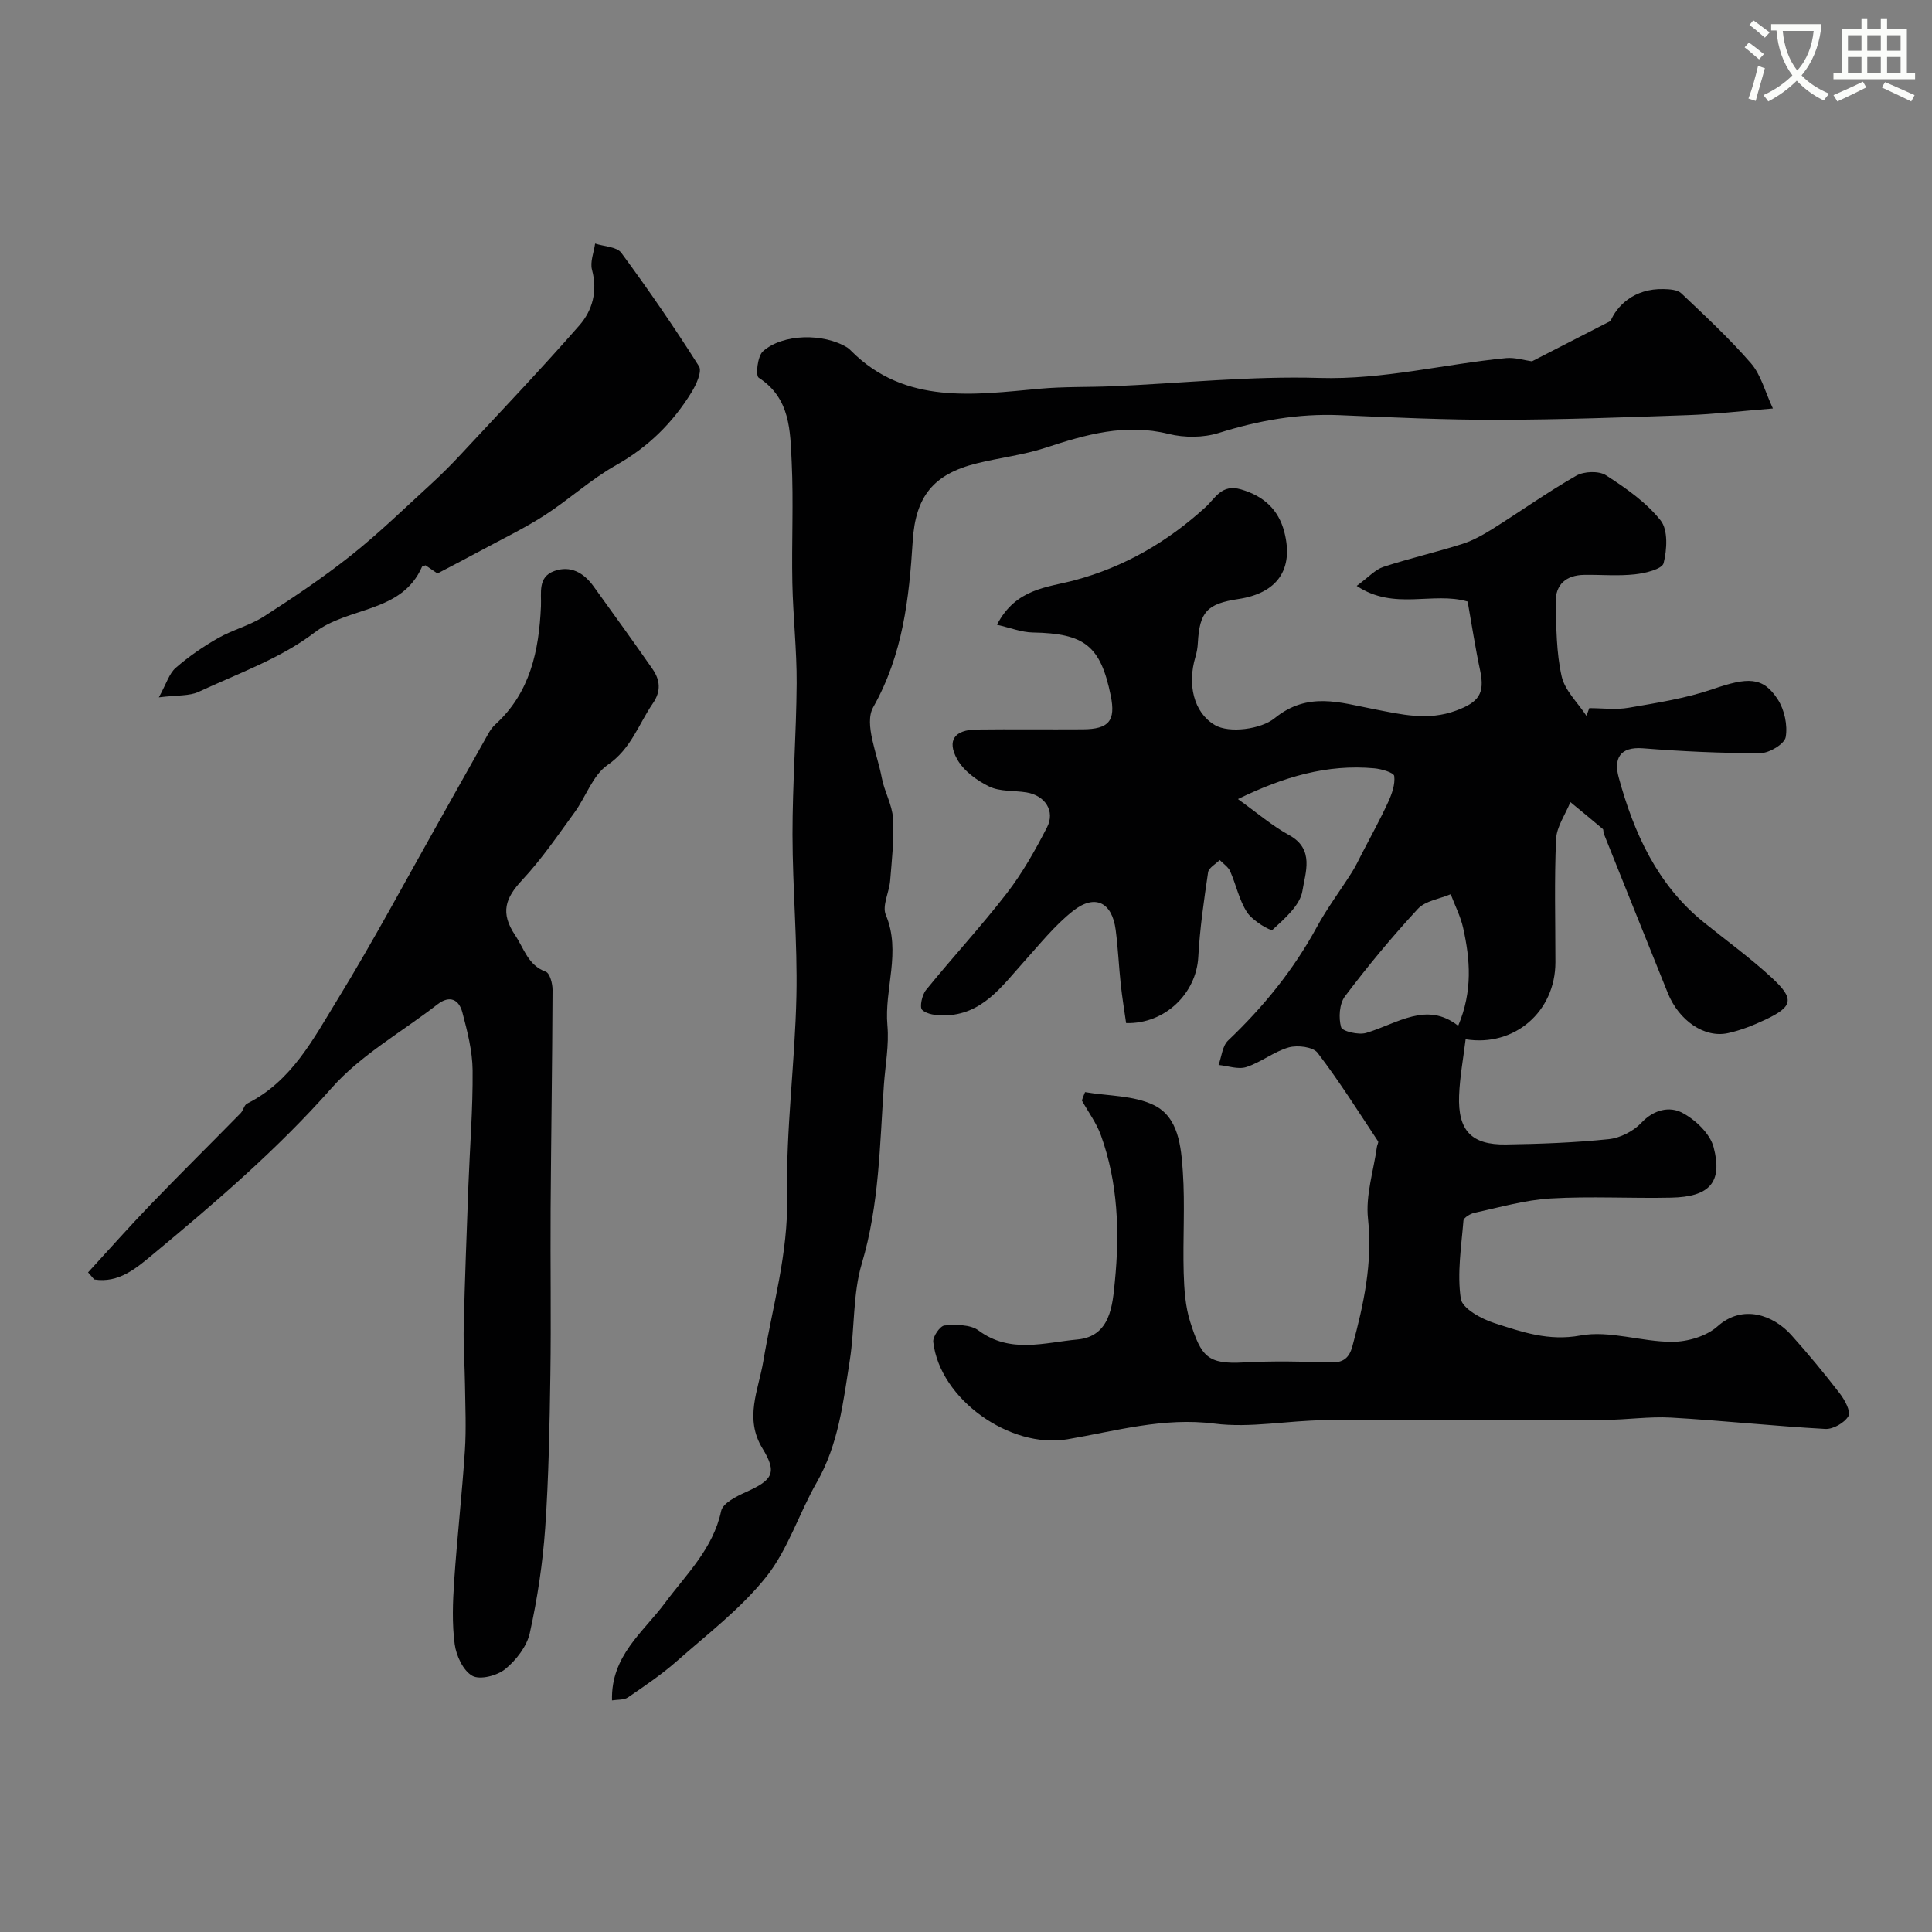 <svg enable-background="new 0 0 400 400" viewBox="0 0 400 400" xmlns="http://www.w3.org/2000/svg"><rect x="0" y="0" width="400" height="400" fill="#808080" stroke="none"/><path d="m362.1 8.8c1.1.8 2.1 1.6 3.1 2.4l-1 1.1c-1.3-1.1-2.3-2-3-2.5zm1.9 4.8c.5.2.9.4 1.4.5-.6 2.3-1.3 4.5-1.9 6.8l-1.5-.5c.8-2.1 1.4-4.3 2-6.8zm-1-9.4c1.3.9 2.4 1.8 3.4 2.5l-1 1.1c-1.4-1.2-2.4-2.1-3.2-2.6zm3.7 2.2v-1.4h10.3v1.2c-.5 3.6-1.8 6.8-4 9.4 1.5 1.6 3.4 2.8 5.7 3.8-.3.4-.7.8-1.1 1.4-2.3-1.1-4.1-2.5-5.6-4.1-1.6 1.6-3.6 3.1-5.9 4.3-.3-.5-.7-.9-1-1.3 2.4-1.1 4.4-2.5 6-4.1-1.9-2.5-3-5.6-3.3-9.3h-1.1zm8.8 0h-6.4c.3 3.3 1.3 6 3 8.2 2-2.2 3.1-5.1 3.4-8.2z" fill="#fbfcfa"/><path d="m385.3 3.8h1.3v2.2h2.8v-2.2h1.3v2.2h4.1v9.1h1.7v1.3h-16.9v-1.3h1.7v-9.1h4.1v-2.2zm.4 13.1.7 1.2c-1.8.9-3.8 1.9-6 2.9-.2-.4-.5-.8-.8-1.3 2.3-1 4.3-1.9 6.1-2.8zm-3.1-6.4h2.8v-3.2h-2.8zm0 4.6h2.8v-3.3h-2.8zm4-4.6h2.8v-3.2h-2.8zm0 4.6h2.8v-3.3h-2.8zm3.7 1.9c2.1.9 4.1 1.8 6.1 2.7l-.7 1.3c-2.2-1.1-4.2-2-6.1-2.9zm3.2-9.7h-2.8v3.2h2.8zm-2.8 7.8h2.8v-3.3h-2.8z" fill="#fbfcfa"/><g fill="#010102"><path d="m224.65 226.11c4.79.82 10.06.66 14.26 2.7 5.11 2.49 5.62 8.58 5.98 13.72.48 6.97-.02 13.99.18 20.99.1 3.42.33 6.98 1.36 10.2 2.29 7.17 3.59 8.77 11.08 8.36 5.98-.33 12-.21 17.99 0 2.66.09 3.86-.99 4.5-3.35 2.33-8.65 4.22-17.24 3.23-26.43-.52-4.84 1.16-9.91 1.85-14.88.05-.39.38-.91.23-1.13-4.09-6.17-8.03-12.45-12.52-18.32-.94-1.23-4.15-1.62-5.95-1.12-3.07.86-5.74 3.08-8.79 4.07-1.7.55-3.83-.24-5.76-.43.63-1.71.78-3.92 1.96-5.05 7.28-6.93 13.53-14.58 18.35-23.44 2.16-3.97 4.9-7.61 7.32-11.44.78-1.23 1.39-2.56 2.06-3.85 1.83-3.54 3.77-7.04 5.43-10.66.77-1.68 1.47-3.66 1.25-5.39-.09-.71-2.65-1.46-4.14-1.59-9.75-.89-18.72 1.74-28.22 6.37 3.94 2.82 7.06 5.53 10.6 7.46 5.35 2.92 3.32 7.85 2.76 11.51-.46 3-3.67 5.77-6.18 8.08-.4.37-4.14-1.86-5.27-3.58-1.66-2.52-2.27-5.71-3.52-8.53-.41-.91-1.42-1.55-2.16-2.32-.84.84-2.27 1.6-2.41 2.55-.86 5.82-1.71 11.67-2.03 17.54-.41 7.5-6.87 13.89-14.94 13.67-.37-2.62-.82-5.31-1.11-8.03-.4-3.75-.56-7.53-1.05-11.27-.74-5.71-4.28-7.5-8.82-3.93-3.79 2.98-6.88 6.88-10.15 10.5-4.62 5.12-8.67 11.07-16.6 11.14-1.55.01-3.5-.21-4.5-1.15-.57-.53-.03-3.1.8-4.11 5.48-6.75 11.41-13.15 16.72-20.02 3.24-4.2 5.91-8.93 8.34-13.67 1.73-3.37-.42-6.59-4.26-7.22-2.58-.42-5.46-.13-7.7-1.21-2.57-1.25-5.31-3.25-6.65-5.66-2.18-3.92-.51-6.09 4.01-6.15 7.33-.09 14.66.01 22-.04 5.43-.03 6.84-1.79 5.79-6.96-2.11-10.34-5.4-12.9-16.14-13.09-2.33-.04-4.64-.97-7.42-1.6 3.91-7.56 10.48-7.71 16.1-9.22 10.35-2.78 19.21-7.96 27.06-15.11 2.06-1.87 3.33-4.87 7.36-3.7 4.77 1.39 7.78 4.24 8.96 8.76 2.04 7.82-1.46 12.73-9.48 13.94-6.51.98-8.05 2.66-8.41 9.1-.05.97-.22 1.96-.5 2.89-1.68 5.62-.43 11.48 4.03 14.11 2.96 1.74 9.53.88 12.36-1.42 6.87-5.59 13.6-3.22 20.52-1.89 5.72 1.1 11.21 2.49 17.09.3 4.61-1.72 5.97-3.47 4.95-8.26-1.02-4.77-1.75-9.61-2.59-14.31-7.23-2.11-15.21 1.95-22.97-3.24 2.44-1.78 3.81-3.37 5.52-3.93 5.38-1.77 10.93-3.03 16.33-4.75 2.24-.71 4.37-1.92 6.38-3.18 5.76-3.62 11.32-7.58 17.22-10.95 1.61-.92 4.68-1.04 6.16-.09 4.11 2.64 8.31 5.58 11.31 9.34 1.57 1.97 1.33 6.06.62 8.86-.31 1.23-3.8 2.08-5.94 2.31-3.46.38-6.99.06-10.49.11-3.76.05-6.01 1.99-5.91 5.76.13 5.1.12 10.32 1.23 15.24.67 2.97 3.36 5.48 5.14 8.19.19-.53.39-1.07.58-1.6 2.73 0 5.52.38 8.16-.08 5.84-1.01 11.79-1.93 17.37-3.84 7.25-2.49 10.4-2.66 13.49 2.1 1.39 2.14 2.08 5.35 1.65 7.82-.25 1.42-3.38 3.31-5.22 3.32-8.1.02-16.21-.36-24.29-1-4.99-.4-6.08 2.3-5.07 6.01 3.15 11.54 7.97 22.21 17.6 30 4.71 3.81 9.65 7.38 14.09 11.48 4.77 4.4 4.41 5.98-1.32 8.69-2.48 1.17-5.09 2.21-7.76 2.79-4.85 1.05-10.12-2.58-12.43-8.28-4.45-11-8.85-22.02-13.27-33.04-.12-.3-.01-.78-.2-.95-2.21-1.88-4.47-3.71-6.71-5.56-1.03 2.55-2.84 5.07-2.96 7.66-.38 8.48-.14 16.99-.14 25.49 0 10.23-8.49 17.58-18.59 15.95-.47 3.89-1.2 7.76-1.35 11.66-.27 7.25 2.56 10.23 9.7 10.12 7.1-.11 14.23-.37 21.29-1.1 2.37-.25 5.1-1.64 6.74-3.38 2.6-2.78 5.87-3.47 8.5-2.07 2.72 1.44 5.74 4.32 6.47 7.13 1.91 7.29-.87 10.26-8.77 10.43-8.33.18-16.68-.32-24.99.17-5.29.31-10.52 1.84-15.75 2.96-.87.19-2.24 1.01-2.29 1.62-.44 5.39-1.33 10.91-.55 16.16.3 2.04 4.29 4.22 7 5.08 5.69 1.83 11.17 3.77 17.79 2.55 6.02-1.11 12.62 1.32 18.96 1.31 3.18 0 7.09-1.14 9.39-3.19 5.25-4.7 11.6-2.31 15.26 1.75 3.51 3.9 6.86 7.97 10.07 12.13 1.03 1.33 2.33 3.75 1.79 4.69-.8 1.39-3.17 2.75-4.79 2.66-10.66-.59-21.29-1.74-31.95-2.35-4.55-.26-9.15.46-13.72.47-19.33.06-38.66-.07-57.99.07-7.6.05-15.34 1.66-22.77.71-10.6-1.36-20.42 1.52-30.48 3.24-11.84 2.02-26.42-8.26-27.78-20.15-.13-1.1 1.42-3.34 2.33-3.41 2.34-.19 5.33-.24 7.04 1.03 6.57 4.87 13.67 2.49 20.47 1.87 6.89-.63 7.28-7.19 7.76-12.01 1.01-10.18.65-20.46-2.89-30.27-.92-2.55-2.61-4.81-3.94-7.21.19-.59.42-1.16.66-1.73zm77.25-13.73c3.04-7.22 2.47-13.74 1.04-20.21-.53-2.42-1.71-4.69-2.59-7.03-2.3.98-5.25 1.36-6.8 3.04-5.33 5.76-10.36 11.83-15.09 18.1-1.16 1.54-1.35 4.44-.8 6.38.24.87 3.64 1.67 5.21 1.19 6.48-1.95 12.52-6.6 19.03-1.47z"/><path d="m126.71 352.05c-.25-9.25 6.46-14.1 10.97-20.18 4.45-5.99 9.96-11.22 11.63-19.05.35-1.62 3.19-3.04 5.16-3.92 5.51-2.47 6.48-3.98 3.41-8.99-3.83-6.24-.86-12.07.15-18.05 1.9-11.34 5.18-22.35 4.94-34.17-.27-13.82 1.63-27.66 1.92-41.5.23-11.12-.8-22.27-.81-33.4-.01-10.43.79-20.86.86-31.29.04-6.93-.75-13.86-.89-20.8-.17-8.36.26-16.74-.14-25.08-.31-6.4-.25-13.17-6.83-17.42-.67-.43-.25-4.43.86-5.44 4.1-3.71 12.61-3.81 17.49-.8.28.17.53.41.76.65 11.23 11.32 25.64 9.08 39.11 7.87 4.99-.45 9.89-.3 14.83-.5 14.36-.61 28.75-2.16 43.08-1.73 13.19.39 25.74-2.87 38.61-4.11 1.81-.17 3.69.44 5.35.67 4.68-2.4 9.58-4.91 16.28-8.35 1.27-3.03 4.78-6.77 11-6.61 1.24.03 2.86.13 3.65.88 4.95 4.7 9.98 9.36 14.44 14.51 2.06 2.38 2.88 5.82 4.52 9.33-6.77.55-12.16 1.19-17.58 1.38-13.09.46-26.19.94-39.28.97-10.93.02-21.86-.49-32.79-.96-8.62-.37-16.86 1.1-25.08 3.68-3.19 1-7.11 1.01-10.39.2-8.96-2.22-17.13.12-25.46 2.86-4.6 1.51-9.5 2.06-14.22 3.23-9.06 2.23-12.71 6.89-13.29 16.07-.75 11.91-2.03 23.5-8.18 34.42-1.95 3.45.86 9.69 1.77 14.6.53 2.86 2.16 5.58 2.33 8.43.26 4.26-.25 8.58-.59 12.86-.19 2.4-1.7 5.2-.91 7.09 3.25 7.7-.34 15.3.34 22.92.36 4.05-.44 8.2-.73 12.31-.86 12.4-.95 24.81-4.57 36.97-1.89 6.34-1.44 13.34-2.48 19.98-1.36 8.66-2.32 17.43-6.85 25.33-3.68 6.42-5.93 13.86-10.45 19.54-5.23 6.58-12.15 11.85-18.53 17.48-3.14 2.77-6.65 5.13-10.12 7.51-.83.56-2.15.42-3.29.61z"/><path d="m18.23 263.44c4.28-4.66 8.47-9.4 12.86-13.96 6.17-6.41 12.5-12.66 18.73-19.01.55-.56.72-1.68 1.34-1.99 9.24-4.61 13.75-13.45 18.75-21.59 7.44-12.13 14.14-24.71 21.14-37.11 3.36-5.94 6.67-11.91 10.03-17.85.4-.71.88-1.41 1.48-1.95 7.23-6.59 9.03-15.27 9.44-24.47.12-2.77-.71-6.03 2.74-7.28 3.39-1.23 6.12.36 8.14 3.15 4.1 5.69 8.21 11.37 12.21 17.12 1.58 2.27 1.83 4.58.08 7.12-2.97 4.33-4.5 9.41-9.35 12.74-3.1 2.13-4.51 6.62-6.9 9.89-3.46 4.75-6.8 9.66-10.8 13.94-3.5 3.75-4.59 6.78-1.46 11.45 1.89 2.81 2.63 6.18 6.35 7.55.83.31 1.4 2.46 1.39 3.77-.06 15.16-.3 30.32-.4 45.48-.07 11.37.12 22.74-.05 34.1-.16 10.6-.34 21.22-1.07 31.79-.51 7.3-1.61 14.62-3.19 21.77-.61 2.77-2.82 5.61-5.09 7.47-1.66 1.36-5.21 2.28-6.8 1.4-1.9-1.06-3.34-4.16-3.66-6.55-.57-4.28-.4-8.72-.11-13.06.61-9.02 1.63-18.01 2.22-27.03.3-4.55.08-9.14.02-13.71-.05-3.98-.36-7.97-.26-11.94.23-9.77.61-19.54.97-29.3.3-7.94.94-15.87.87-23.8-.04-4-1.09-8.06-2.12-11.97-.71-2.68-2.61-3.64-5.18-1.65-7.37 5.72-15.85 10.45-21.91 17.32-11.26 12.74-24.02 23.66-36.99 34.43-3.41 2.83-7.06 6.02-12.15 5.19-.41-.5-.84-.98-1.27-1.46z"/><path d="m32.89 144.38c1.58-2.87 2.14-4.94 3.49-6.11 2.69-2.34 5.68-4.4 8.77-6.16 3.04-1.73 6.59-2.61 9.51-4.49 6.17-3.97 12.29-8.08 18.03-12.64 5.8-4.61 11.13-9.81 16.61-14.82 2.14-1.96 4.19-4.02 6.16-6.14 8.22-8.84 16.55-17.58 24.5-26.66 2.7-3.09 3.8-7.07 2.61-11.49-.44-1.64.39-3.62.64-5.44 1.85.61 4.48.64 5.42 1.91 5.63 7.64 11.02 15.48 16.09 23.5.67 1.06-.56 3.77-1.53 5.35-3.9 6.36-9.02 11.4-15.66 15.13-5.24 2.95-9.76 7.14-14.83 10.4-4.2 2.7-8.74 4.88-13.15 7.27-2.84 1.54-5.71 3.02-8.98 4.74-.56-.38-1.59-1.09-2.47-1.69-.46.19-.68.21-.73.31-4.21 9.59-15.2 8.2-22.23 13.59-7.02 5.38-15.82 8.48-23.98 12.28-1.94.92-4.42.67-8.27 1.16z"/></g></svg>
